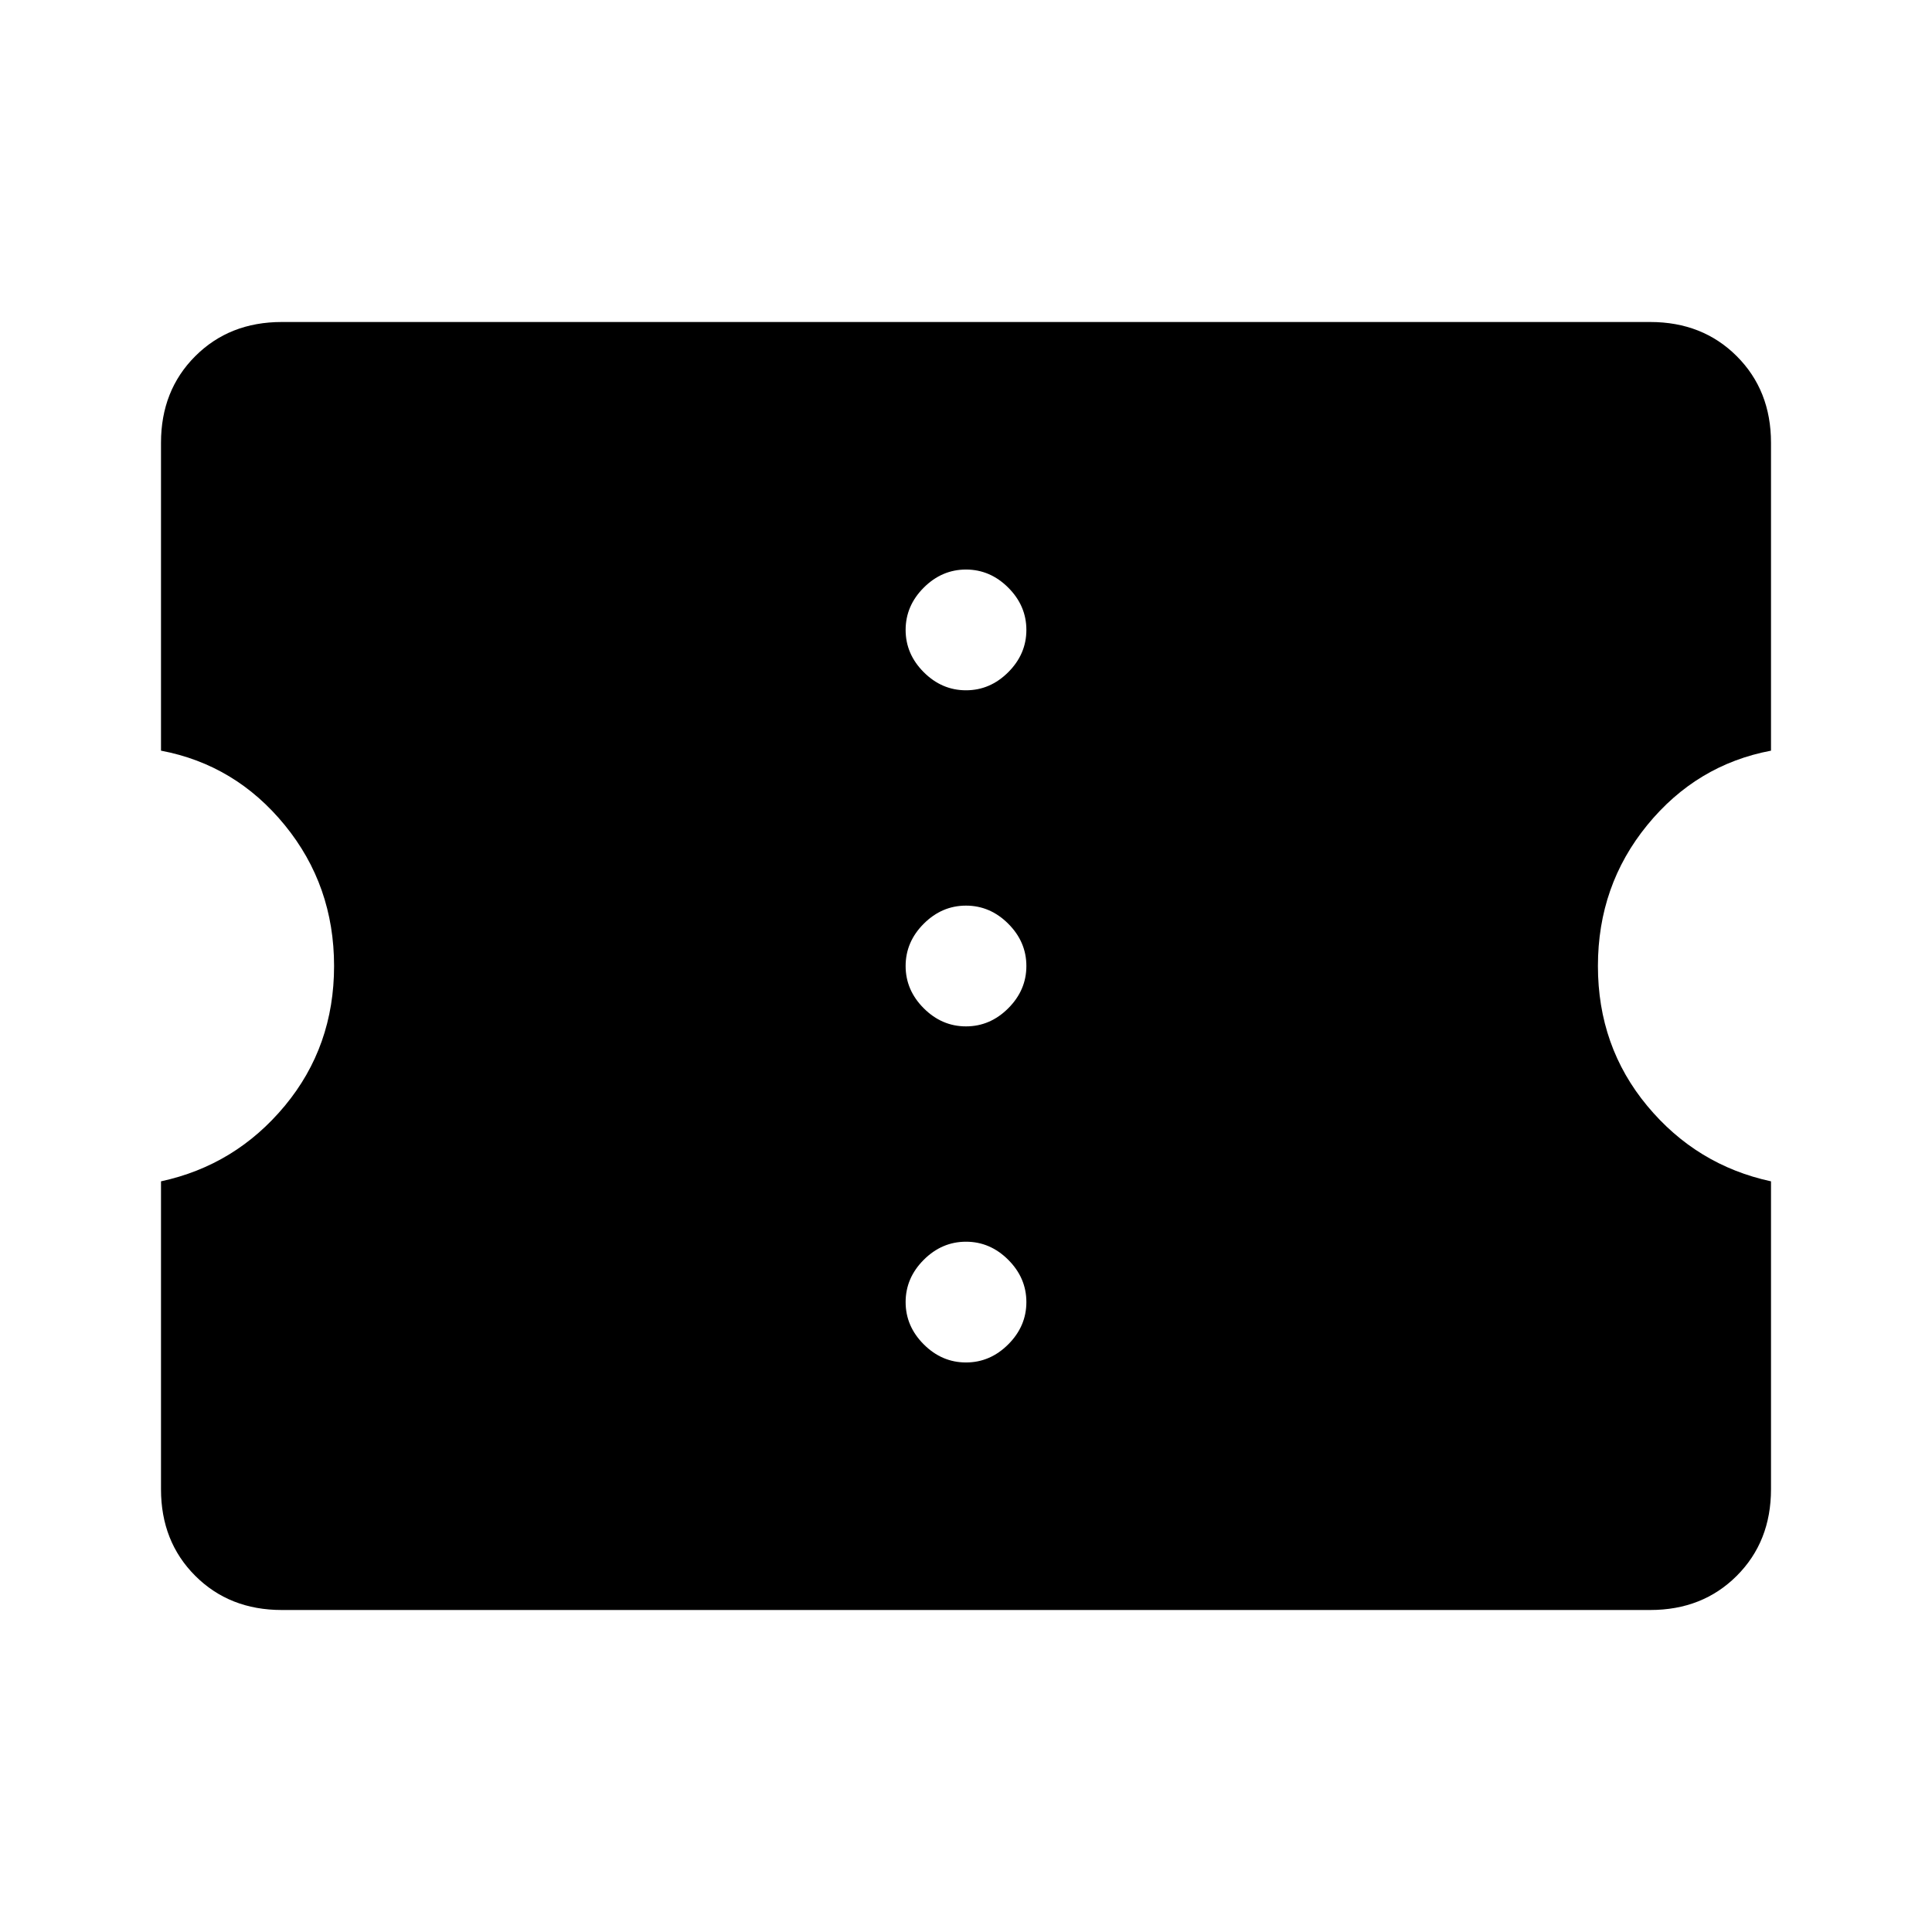 <svg xmlns="http://www.w3.org/2000/svg" height="48" width="48"><path d="M7 40Q5.7 40 4.85 39.15Q4 38.3 4 37V29.35Q5.85 28.95 7.075 27.475Q8.3 26 8.3 24Q8.3 22 7.075 20.5Q5.85 19 4 18.65V11Q4 9.7 4.85 8.85Q5.7 8 7 8H41Q42.3 8 43.15 8.85Q44 9.7 44 11V18.65Q42.15 19 40.925 20.5Q39.7 22 39.7 24Q39.7 26 40.925 27.475Q42.15 28.95 44 29.35V37Q44 38.3 43.15 39.15Q42.3 40 41 40ZM24 33.85Q24.6 33.85 25.05 33.4Q25.5 32.95 25.5 32.35Q25.5 31.75 25.05 31.3Q24.6 30.85 24 30.85Q23.4 30.85 22.95 31.3Q22.5 31.75 22.5 32.35Q22.5 32.95 22.95 33.4Q23.4 33.85 24 33.85ZM24 25.5Q24.6 25.5 25.05 25.05Q25.5 24.6 25.5 24Q25.5 23.4 25.05 22.95Q24.6 22.5 24 22.5Q23.4 22.5 22.95 22.95Q22.5 23.4 22.5 24Q22.5 24.6 22.95 25.05Q23.4 25.5 24 25.5ZM24 17.15Q24.6 17.15 25.05 16.7Q25.5 16.25 25.5 15.65Q25.5 15.05 25.05 14.6Q24.6 14.15 24 14.15Q23.4 14.15 22.95 14.6Q22.5 15.05 22.5 15.65Q22.5 16.25 22.95 16.7Q23.4 17.15 24 17.15Z"/></svg>
